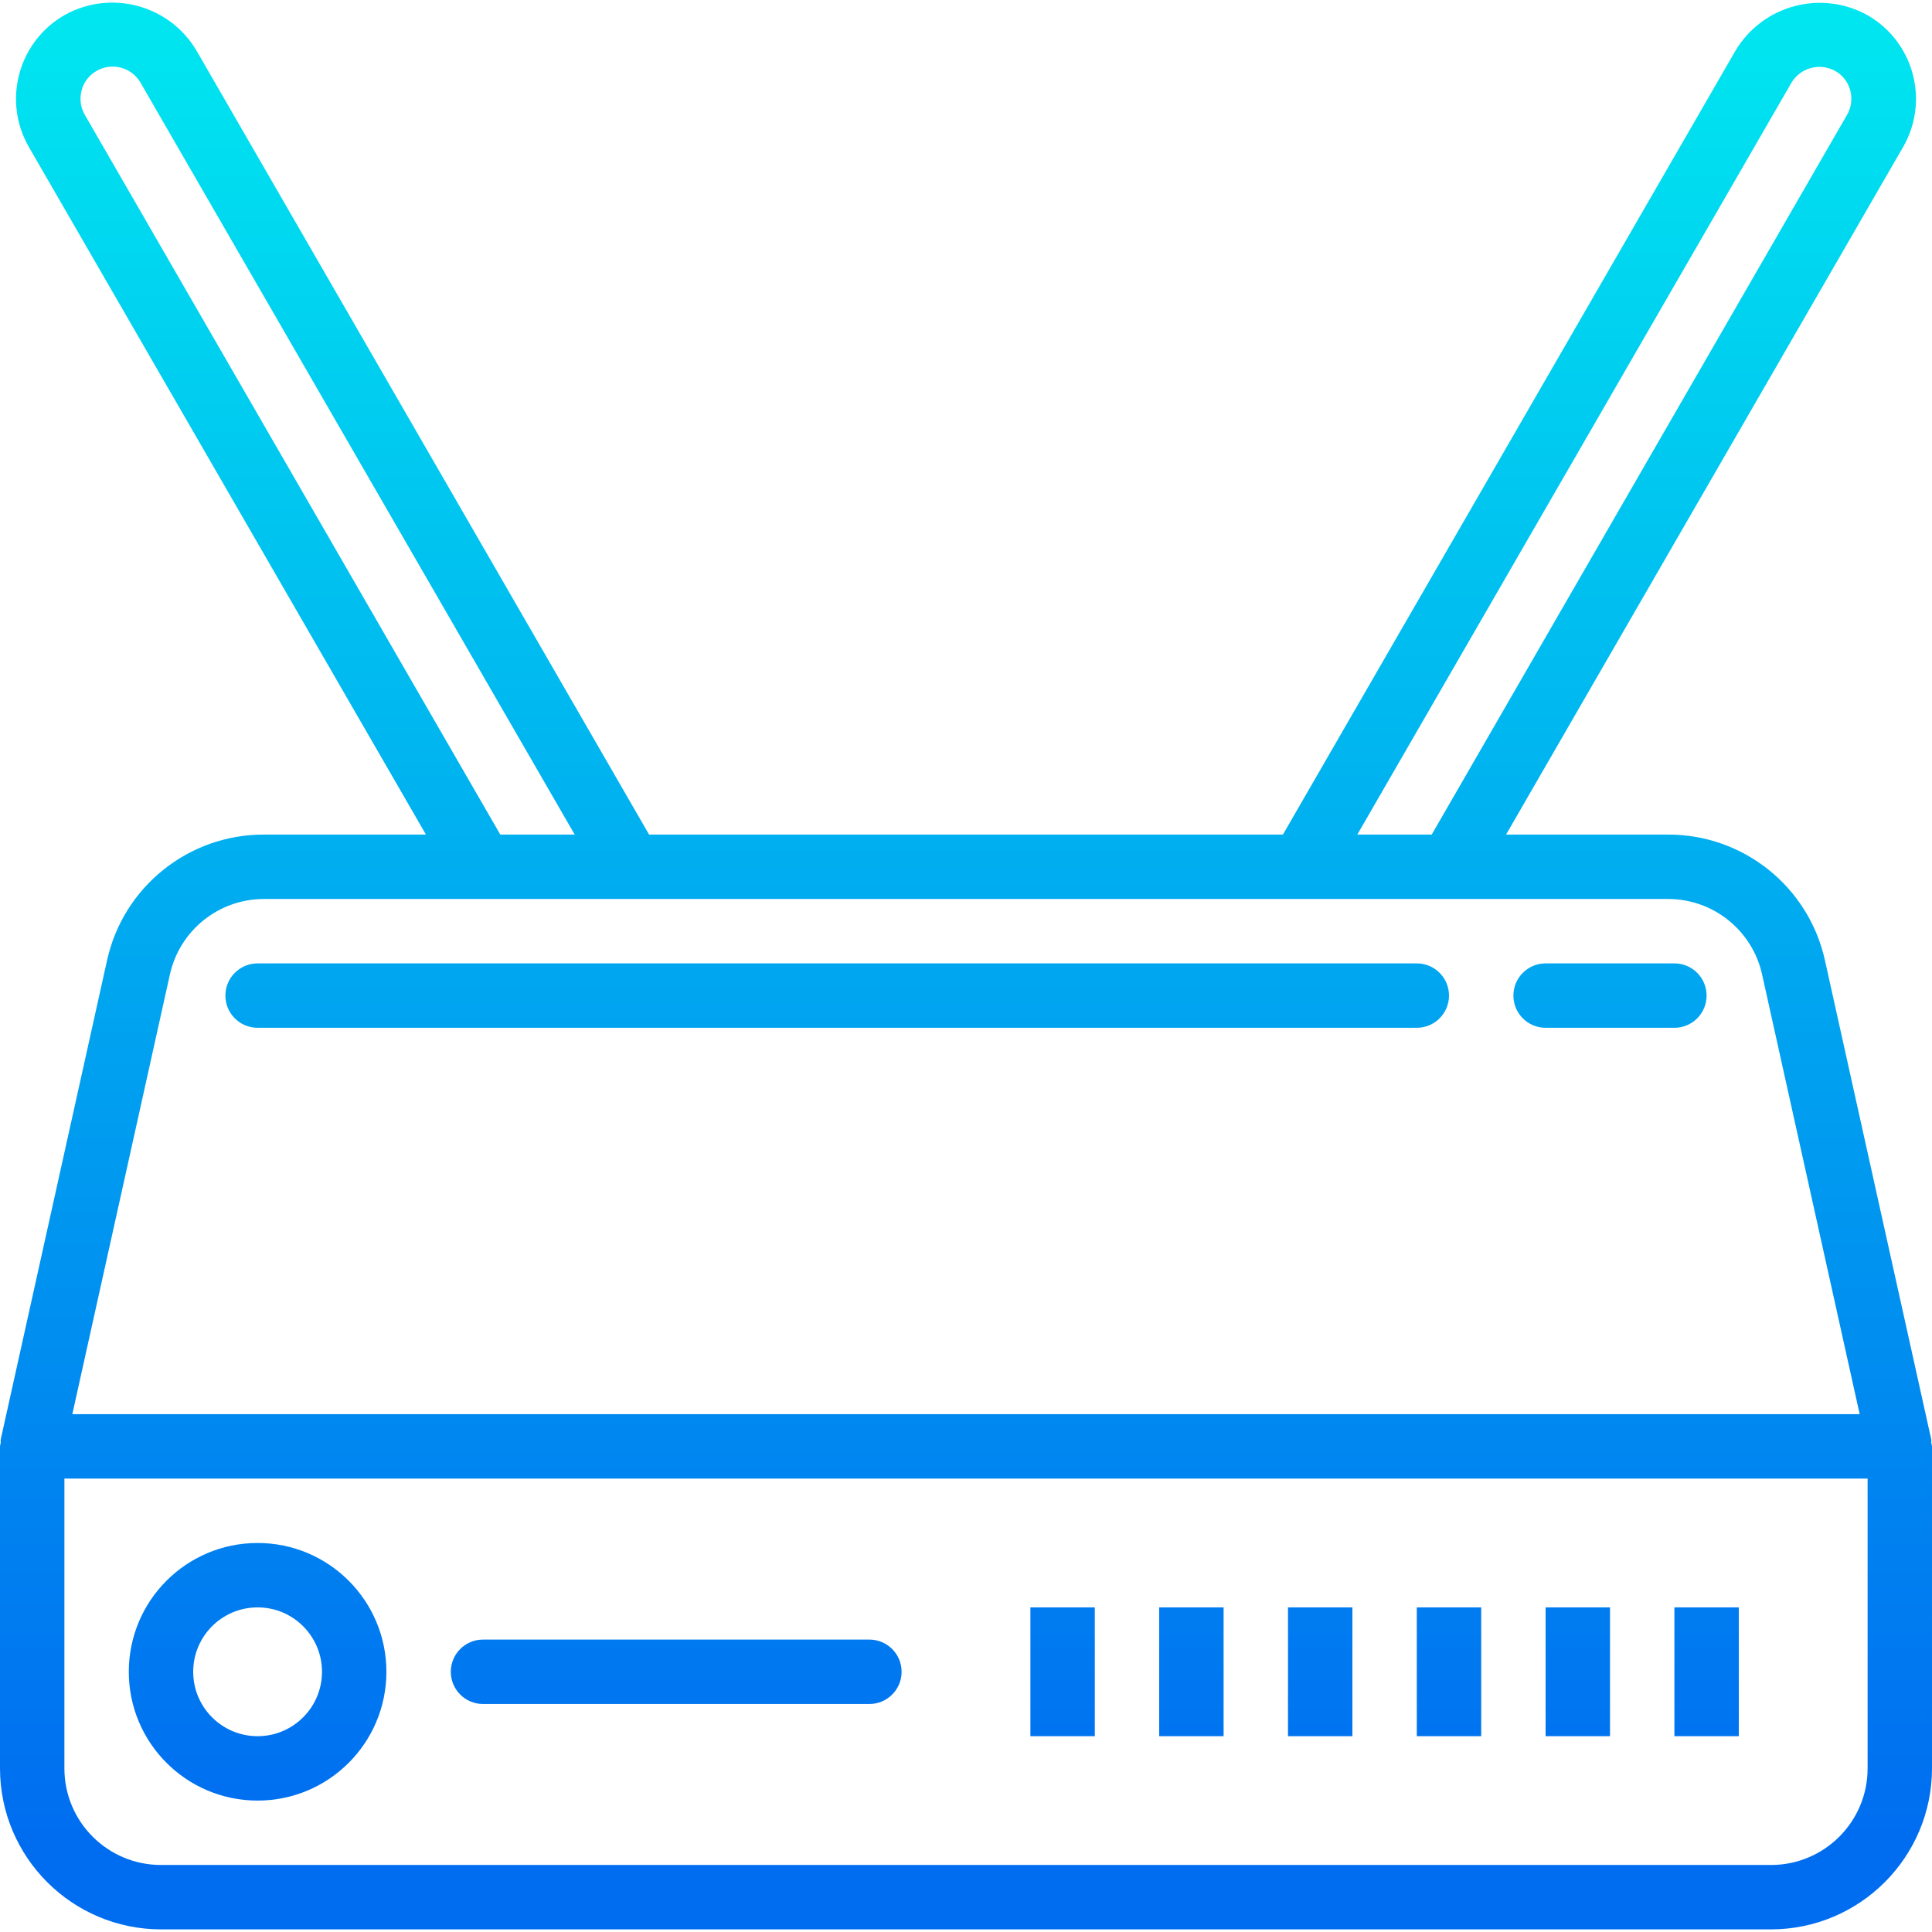 <?xml version="1.0" encoding="iso-8859-1"?>
<!-- Generator: Adobe Illustrator 19.0.0, SVG Export Plug-In . SVG Version: 6.00 Build 0)  -->
<svg version="1.1" id="Capa_1" xmlns="http://www.w3.org/2000/svg" xmlns:xlink="http://www.w3.org/1999/xlink" x="0px" y="0px"
	 viewBox="0 0 480 480" style="enable-background:new 0 0 480 480;" xml:space="preserve">
<linearGradient id="SVGID_1_" gradientUnits="userSpaceOnUse" x1="-48.875" y1="559.855" x2="-48.875" y2="616.785" gradientTransform="matrix(8 0 0 -8 455 4935.151)">
	<stop  offset="0" style="stop-color:#006DF0"/>
	<stop  offset="1" style="stop-color:#00E7F0"/>
</linearGradient>
<path style="fill:url(#SVGID_1_);" d="M64,447.35c-17.673,0-32-14.327-32-32s14.327-32,32-32s32,14.327,32,32
	S81.673,447.35,64,447.35z M64,399.35c-8.837,0-16,7.163-16,16s7.163,16,16,16s16-7.163,16-16S72.837,399.35,64,399.35z"/>
<g>
	
		<linearGradient id="SVGID_2_" gradientUnits="userSpaceOnUse" x1="-35.875" y1="559.855" x2="-35.875" y2="616.785" gradientTransform="matrix(8 0 0 -8 455 4935.151)">
		<stop  offset="0" style="stop-color:#006DF0"/>
		<stop  offset="1" style="stop-color:#00E7F0"/>
	</linearGradient>
	<path style="fill:url(#SVGID_2_);" d="M216,423.35h-96c-4.418,0-8-3.582-8-8s3.582-8,8-8h96c4.418,0,8,3.582,8,8
		S220.418,423.35,216,423.35z"/>
	
		<linearGradient id="SVGID_3_" gradientUnits="userSpaceOnUse" x1="-23.875" y1="559.855" x2="-23.875" y2="616.785" gradientTransform="matrix(8 0 0 -8 455 4935.151)">
		<stop  offset="0" style="stop-color:#006DF0"/>
		<stop  offset="1" style="stop-color:#00E7F0"/>
	</linearGradient>
	<path style="fill:url(#SVGID_3_);" d="M256,399.35h16v32h-16V399.35z"/>
	
		<linearGradient id="SVGID_4_" gradientUnits="userSpaceOnUse" x1="-19.875" y1="559.855" x2="-19.875" y2="616.785" gradientTransform="matrix(8 0 0 -8 455 4935.151)">
		<stop  offset="0" style="stop-color:#006DF0"/>
		<stop  offset="1" style="stop-color:#00E7F0"/>
	</linearGradient>
	<path style="fill:url(#SVGID_4_);" d="M288,399.35h16v32h-16V399.35z"/>
	
		<linearGradient id="SVGID_5_" gradientUnits="userSpaceOnUse" x1="-15.875" y1="559.855" x2="-15.875" y2="616.785" gradientTransform="matrix(8 0 0 -8 455 4935.151)">
		<stop  offset="0" style="stop-color:#006DF0"/>
		<stop  offset="1" style="stop-color:#00E7F0"/>
	</linearGradient>
	<path style="fill:url(#SVGID_5_);" d="M320,399.35h16v32h-16V399.35z"/>
	
		<linearGradient id="SVGID_6_" gradientUnits="userSpaceOnUse" x1="-11.875" y1="559.855" x2="-11.875" y2="616.785" gradientTransform="matrix(8 0 0 -8 455 4935.151)">
		<stop  offset="0" style="stop-color:#006DF0"/>
		<stop  offset="1" style="stop-color:#00E7F0"/>
	</linearGradient>
	<path style="fill:url(#SVGID_6_);" d="M352,399.35h16v32h-16V399.35z"/>
	
		<linearGradient id="SVGID_7_" gradientUnits="userSpaceOnUse" x1="-7.875" y1="559.855" x2="-7.875" y2="616.785" gradientTransform="matrix(8 0 0 -8 455 4935.151)">
		<stop  offset="0" style="stop-color:#006DF0"/>
		<stop  offset="1" style="stop-color:#00E7F0"/>
	</linearGradient>
	<path style="fill:url(#SVGID_7_);" d="M384,399.35h16v32h-16V399.35z"/>
	
		<linearGradient id="SVGID_8_" gradientUnits="userSpaceOnUse" x1="-3.875" y1="559.855" x2="-3.875" y2="616.785" gradientTransform="matrix(8 0 0 -8 455 4935.151)">
		<stop  offset="0" style="stop-color:#006DF0"/>
		<stop  offset="1" style="stop-color:#00E7F0"/>
	</linearGradient>
	<path style="fill:url(#SVGID_8_);" d="M416,399.35h16v32h-16V399.35z"/>
	
		<linearGradient id="SVGID_9_" gradientUnits="userSpaceOnUse" x1="-26.875" y1="559.855" x2="-26.875" y2="616.785" gradientTransform="matrix(8 0 0 -8 455 4935.151)">
		<stop  offset="0" style="stop-color:#006DF0"/>
		<stop  offset="1" style="stop-color:#00E7F0"/>
	</linearGradient>
	<path style="fill:url(#SVGID_9_);" d="M479.808,358.398c0-0.264,0.064-0.52,0-0.8l-26.4-118.976
		c-4.034-18.332-20.318-31.36-39.088-31.272h-40.144L472.8,36.558c6.625-11.455,2.709-26.112-8.746-32.737
		c-0.037-0.021-0.074-0.042-0.11-0.063c-11.501-6.369-25.98-2.481-32.744,8.792l-112.464,194.8H161.264L48.8,12.542
		C42.059,1.202,27.504-2.692,16,3.766C4.515,10.384,0.569,25.058,7.187,36.543c0.004,0.008,0.009,0.015,0.013,0.023l98.624,170.784
		H65.68c-18.782-0.085-35.072,12.958-39.096,31.304l-26.4,118.96c-0.056,0.264,0,0.52,0,0.8c-0.081,0.308-0.142,0.621-0.184,0.936
		v80c0.026,22.08,17.92,39.974,40,40h400c22.08-0.026,39.974-17.92,40-40v-80C479.956,359.029,479.892,358.711,479.808,358.398
		L479.808,358.398z M445.08,20.55c2.256-3.762,7.096-5.045,10.92-2.896c1.825,1.039,3.154,2.769,3.688,4.8
		c0.561,2.054,0.273,4.248-0.8,6.088L355.704,207.35h-18.488L445.08,20.55z M21.08,28.55c-1.073-1.84-1.361-4.034-0.8-6.088
		c0.517-2.021,1.822-3.749,3.624-4.8c3.8-2.254,8.708-1.001,10.962,2.799c0.013,0.022,0.025,0.043,0.038,0.065l107.88,186.824
		h-18.488L21.08,28.55z M42.2,242.15c2.417-11.018,12.201-18.851,23.48-18.8h348.64c11.27-0.053,21.048,7.769,23.472,18.776
		l24.24,109.224H17.968L42.2,242.15z M464,439.35c0,13.255-10.745,24-24,24H40c-13.255,0-24-10.745-24-24v-72h448V439.35z"/>
	
		<linearGradient id="SVGID_10_" gradientUnits="userSpaceOnUse" x1="-30.875" y1="559.855" x2="-30.875" y2="616.785" gradientTransform="matrix(8 0 0 -8 455 4935.151)">
		<stop  offset="0" style="stop-color:#006DF0"/>
		<stop  offset="1" style="stop-color:#00E7F0"/>
	</linearGradient>
	<path style="fill:url(#SVGID_10_);" d="M352,239.35H64c-4.418,0-8,3.582-8,8s3.582,8,8,8h288c4.418,0,8-3.582,8-8
		S356.418,239.35,352,239.35z"/>
	
		<linearGradient id="SVGID_11_" gradientUnits="userSpaceOnUse" x1="-6.875" y1="559.855" x2="-6.875" y2="616.785" gradientTransform="matrix(8 0 0 -8 455 4935.151)">
		<stop  offset="0" style="stop-color:#006DF0"/>
		<stop  offset="1" style="stop-color:#00E7F0"/>
	</linearGradient>
	<path style="fill:url(#SVGID_11_);" d="M416,239.35h-32c-4.418,0-8,3.582-8,8s3.582,8,8,8h32c4.418,0,8-3.582,8-8
		S420.418,239.35,416,239.35z"/>
</g>
<g>
</g>
<g>
</g>
<g>
</g>
<g>
</g>
<g>
</g>
<g>
</g>
<g>
</g>
<g>
</g>
<g>
</g>
<g>
</g>
<g>
</g>
<g>
</g>
<g>
</g>
<g>
</g>
<g>
</g>
</svg>
